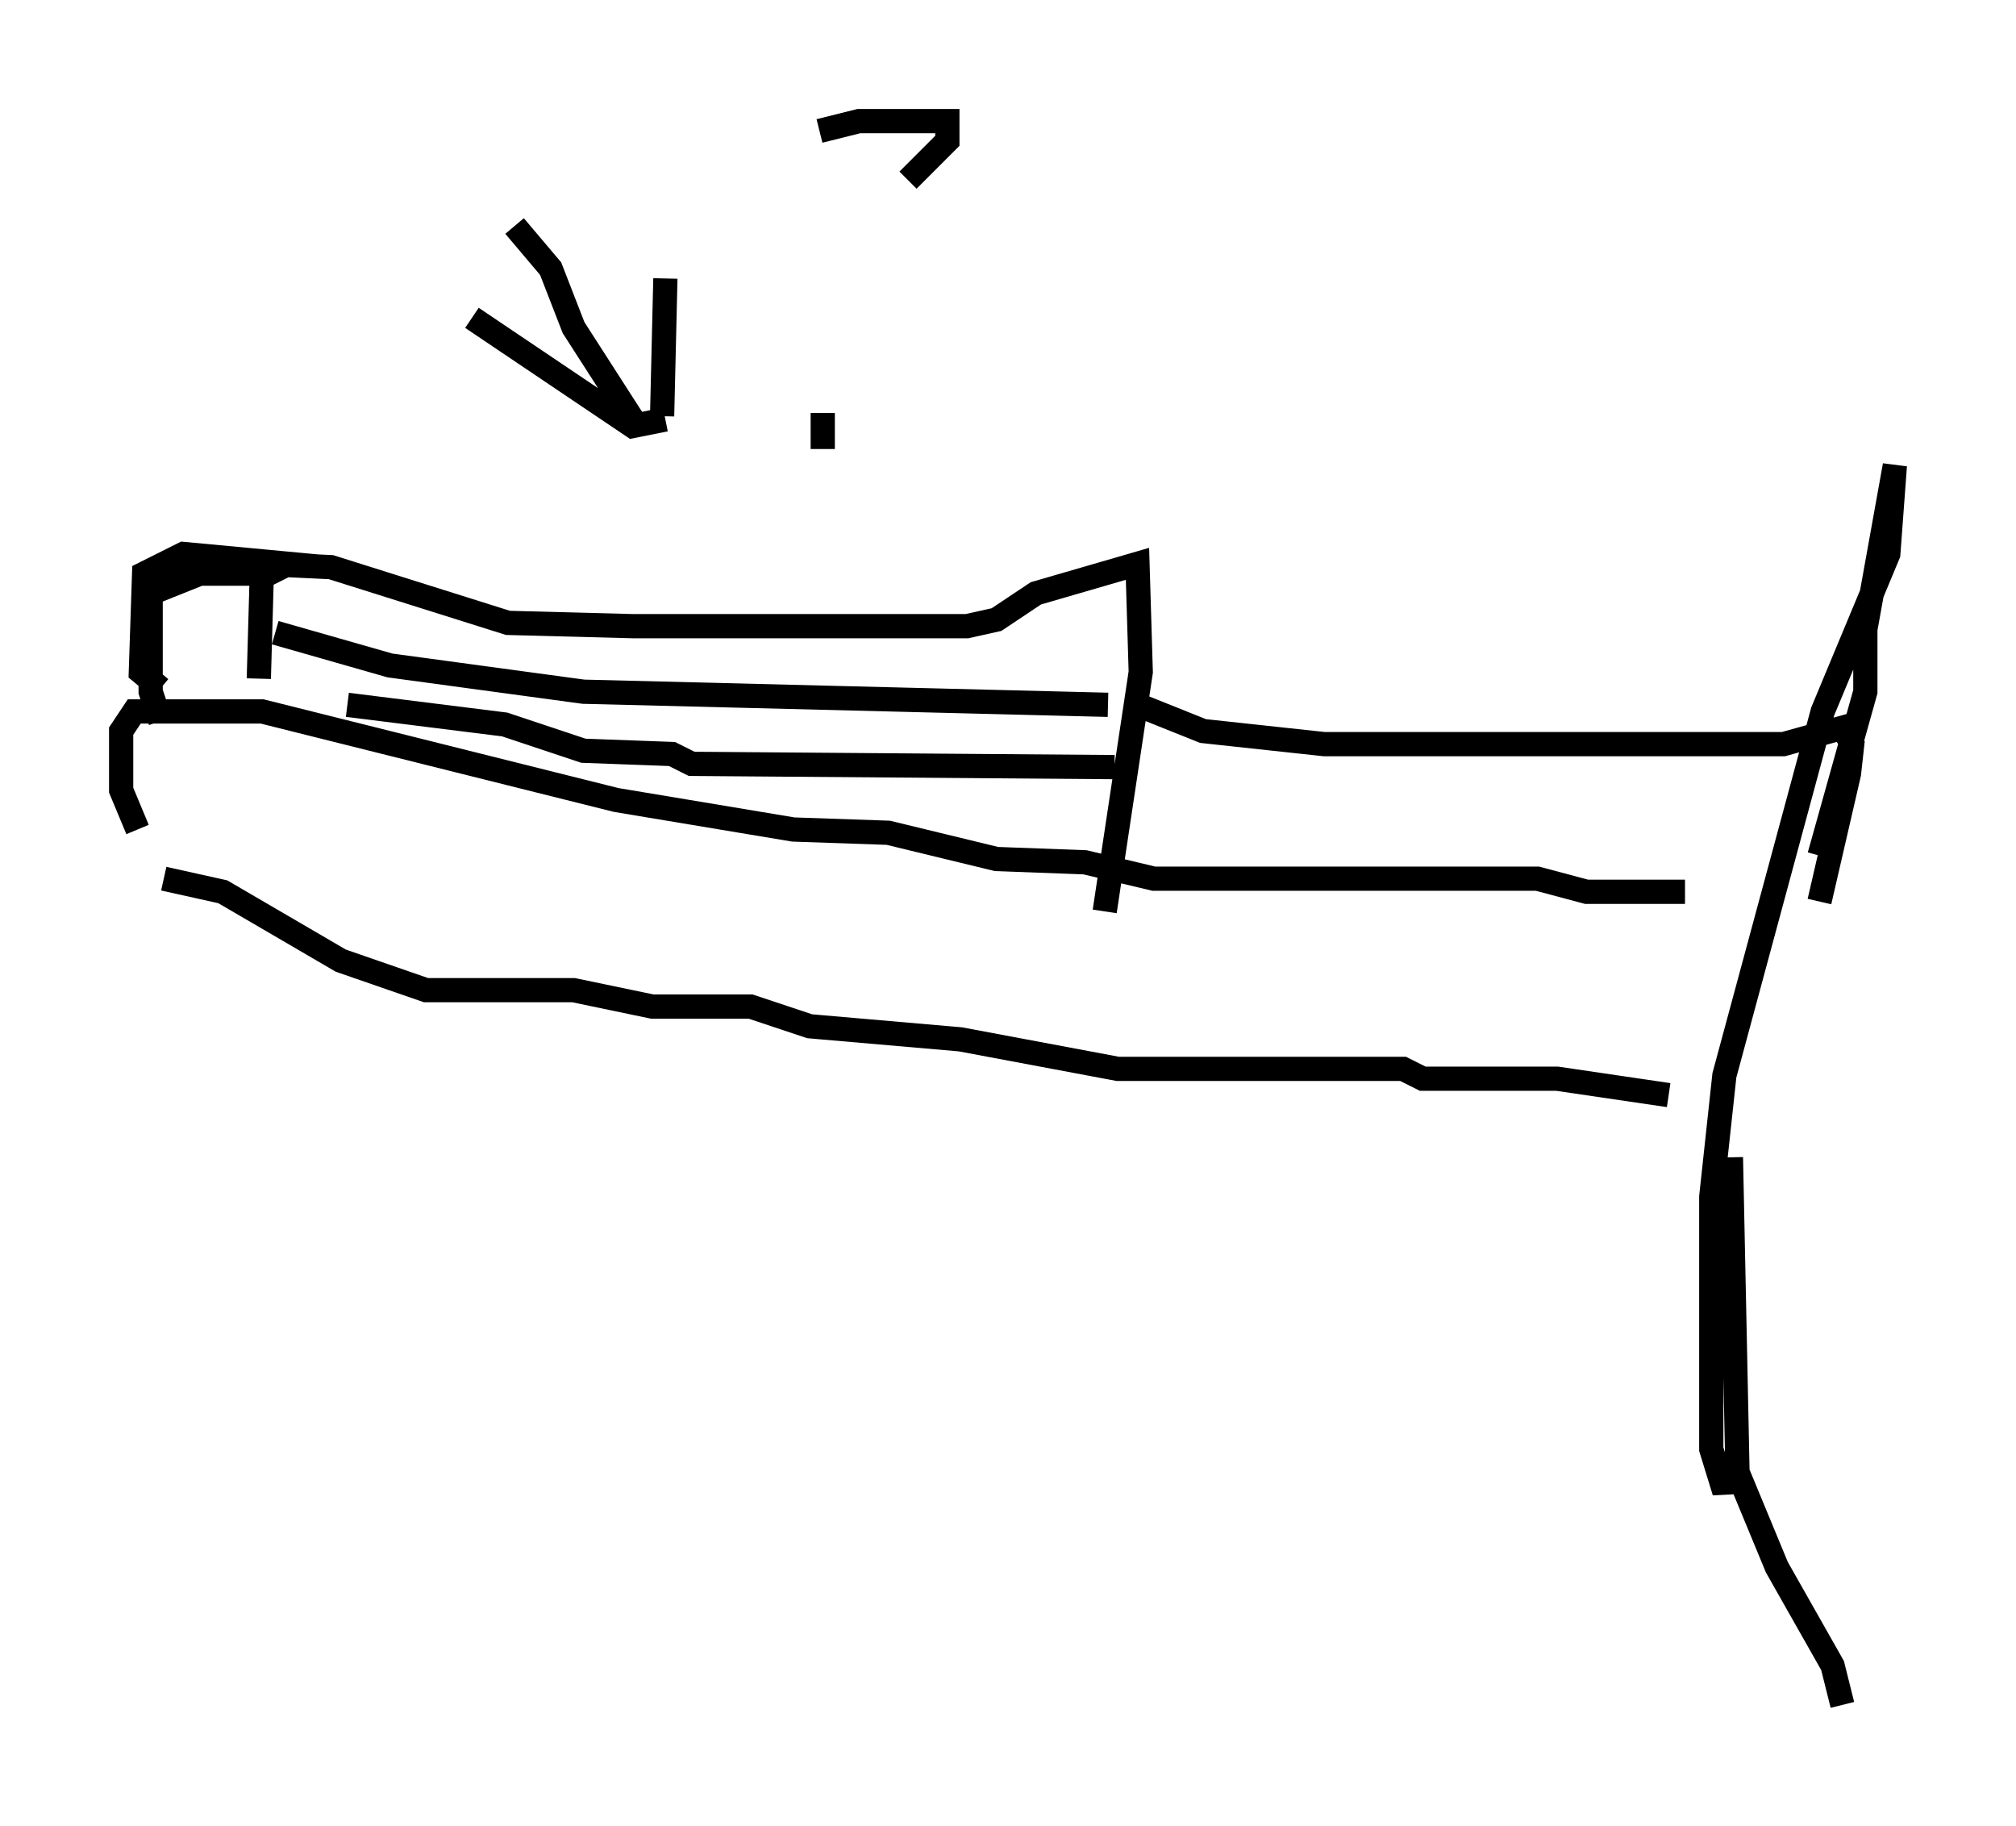 <?xml version="1.0" encoding="utf-8" ?>
<svg baseProfile="full" height="75.358" version="1.1" width="83.206" xmlns="http://www.w3.org/2000/svg" xmlns:ev="http://www.w3.org/2001/xml-events" xmlns:xlink="http://www.w3.org/1999/xlink"><defs /><rect fill="white" height="75.358" width="83.206" x="0" y="0" /><path d="M6.488, 35.582 m0.271, 0.677 l2.436, 0.541 4.871, 2.842 l3.518, 1.218 6.089, 0.0 l3.248, 0.677 4.059, 0.0 l2.436, 0.812 6.225, 0.541 l6.495, 1.218 11.773, 0.0 l0.812, 0.406 5.548, 0.0 l4.601, 0.677 m-63.193, -10.961 l-0.677, -1.624 0.0, -2.436 l0.541, -0.812 5.277, 0.0 l14.614, 3.654 7.307, 1.218 l3.924, 0.135 4.465, 1.083 l3.654, 0.135 2.842, 0.677 l15.832, 0.0 2.03, 0.541 l4.059, 0.0 m-58.863, -8.796 l0.135, -4.736 2.842, 0.135 l7.307, 2.3 5.142, 0.135 l13.802, 0.0 1.218, -0.271 l1.624, -1.083 4.195, -1.218 l0.135, 4.465 -1.488, 9.878 m-34.235, -11.502 l4.736, 1.353 7.984, 1.083 l21.651, 0.541 m-31.393, 0.0 l6.495, 0.812 3.248, 1.083 l3.654, 0.135 0.812, 0.406 l17.456, 0.135 m-39.377, -3.248 l-0.812, -0.677 0.135, -4.059 l1.624, -0.812 4.33, 0.406 l-0.812, 0.406 -2.842, 0.0 l-2.03, 0.812 0.0, 4.059 l0.406, 1.218 m40.324, -0.677 l2.706, 1.083 5.007, 0.541 l18.944, 0.0 2.436, -0.677 l0.406, 0.677 -0.135, 1.218 l-1.218, 5.277 m0.0, -1.894 l1.894, -6.766 0.0, -2.571 l1.218, -6.766 -0.271, 3.654 l-2.706, 6.495 -4.059, 15.02 l-0.541, 5.007 0.0, 10.419 l0.541, 1.759 0.135, -0.677 m0.135, -13.126 l0.271, 12.99 1.624, 3.924 l2.3, 4.059 0.406, 1.624 m-49.932, -53.044 l-2.436, -3.789 -0.947, -2.436 l-1.488, -1.759 m6.089, 7.848 l0.135, -5.683 m0.0, 5.819 l-1.353, 0.271 -6.631, -4.465 m14.479, 5.413 l0.0, -1.488 m-0.135, -11.637 l1.624, -0.406 3.654, 0.0 l0.0, 0.812 -1.624, 1.624 " fill="none" stroke="black" stroke-width="1" /></svg>